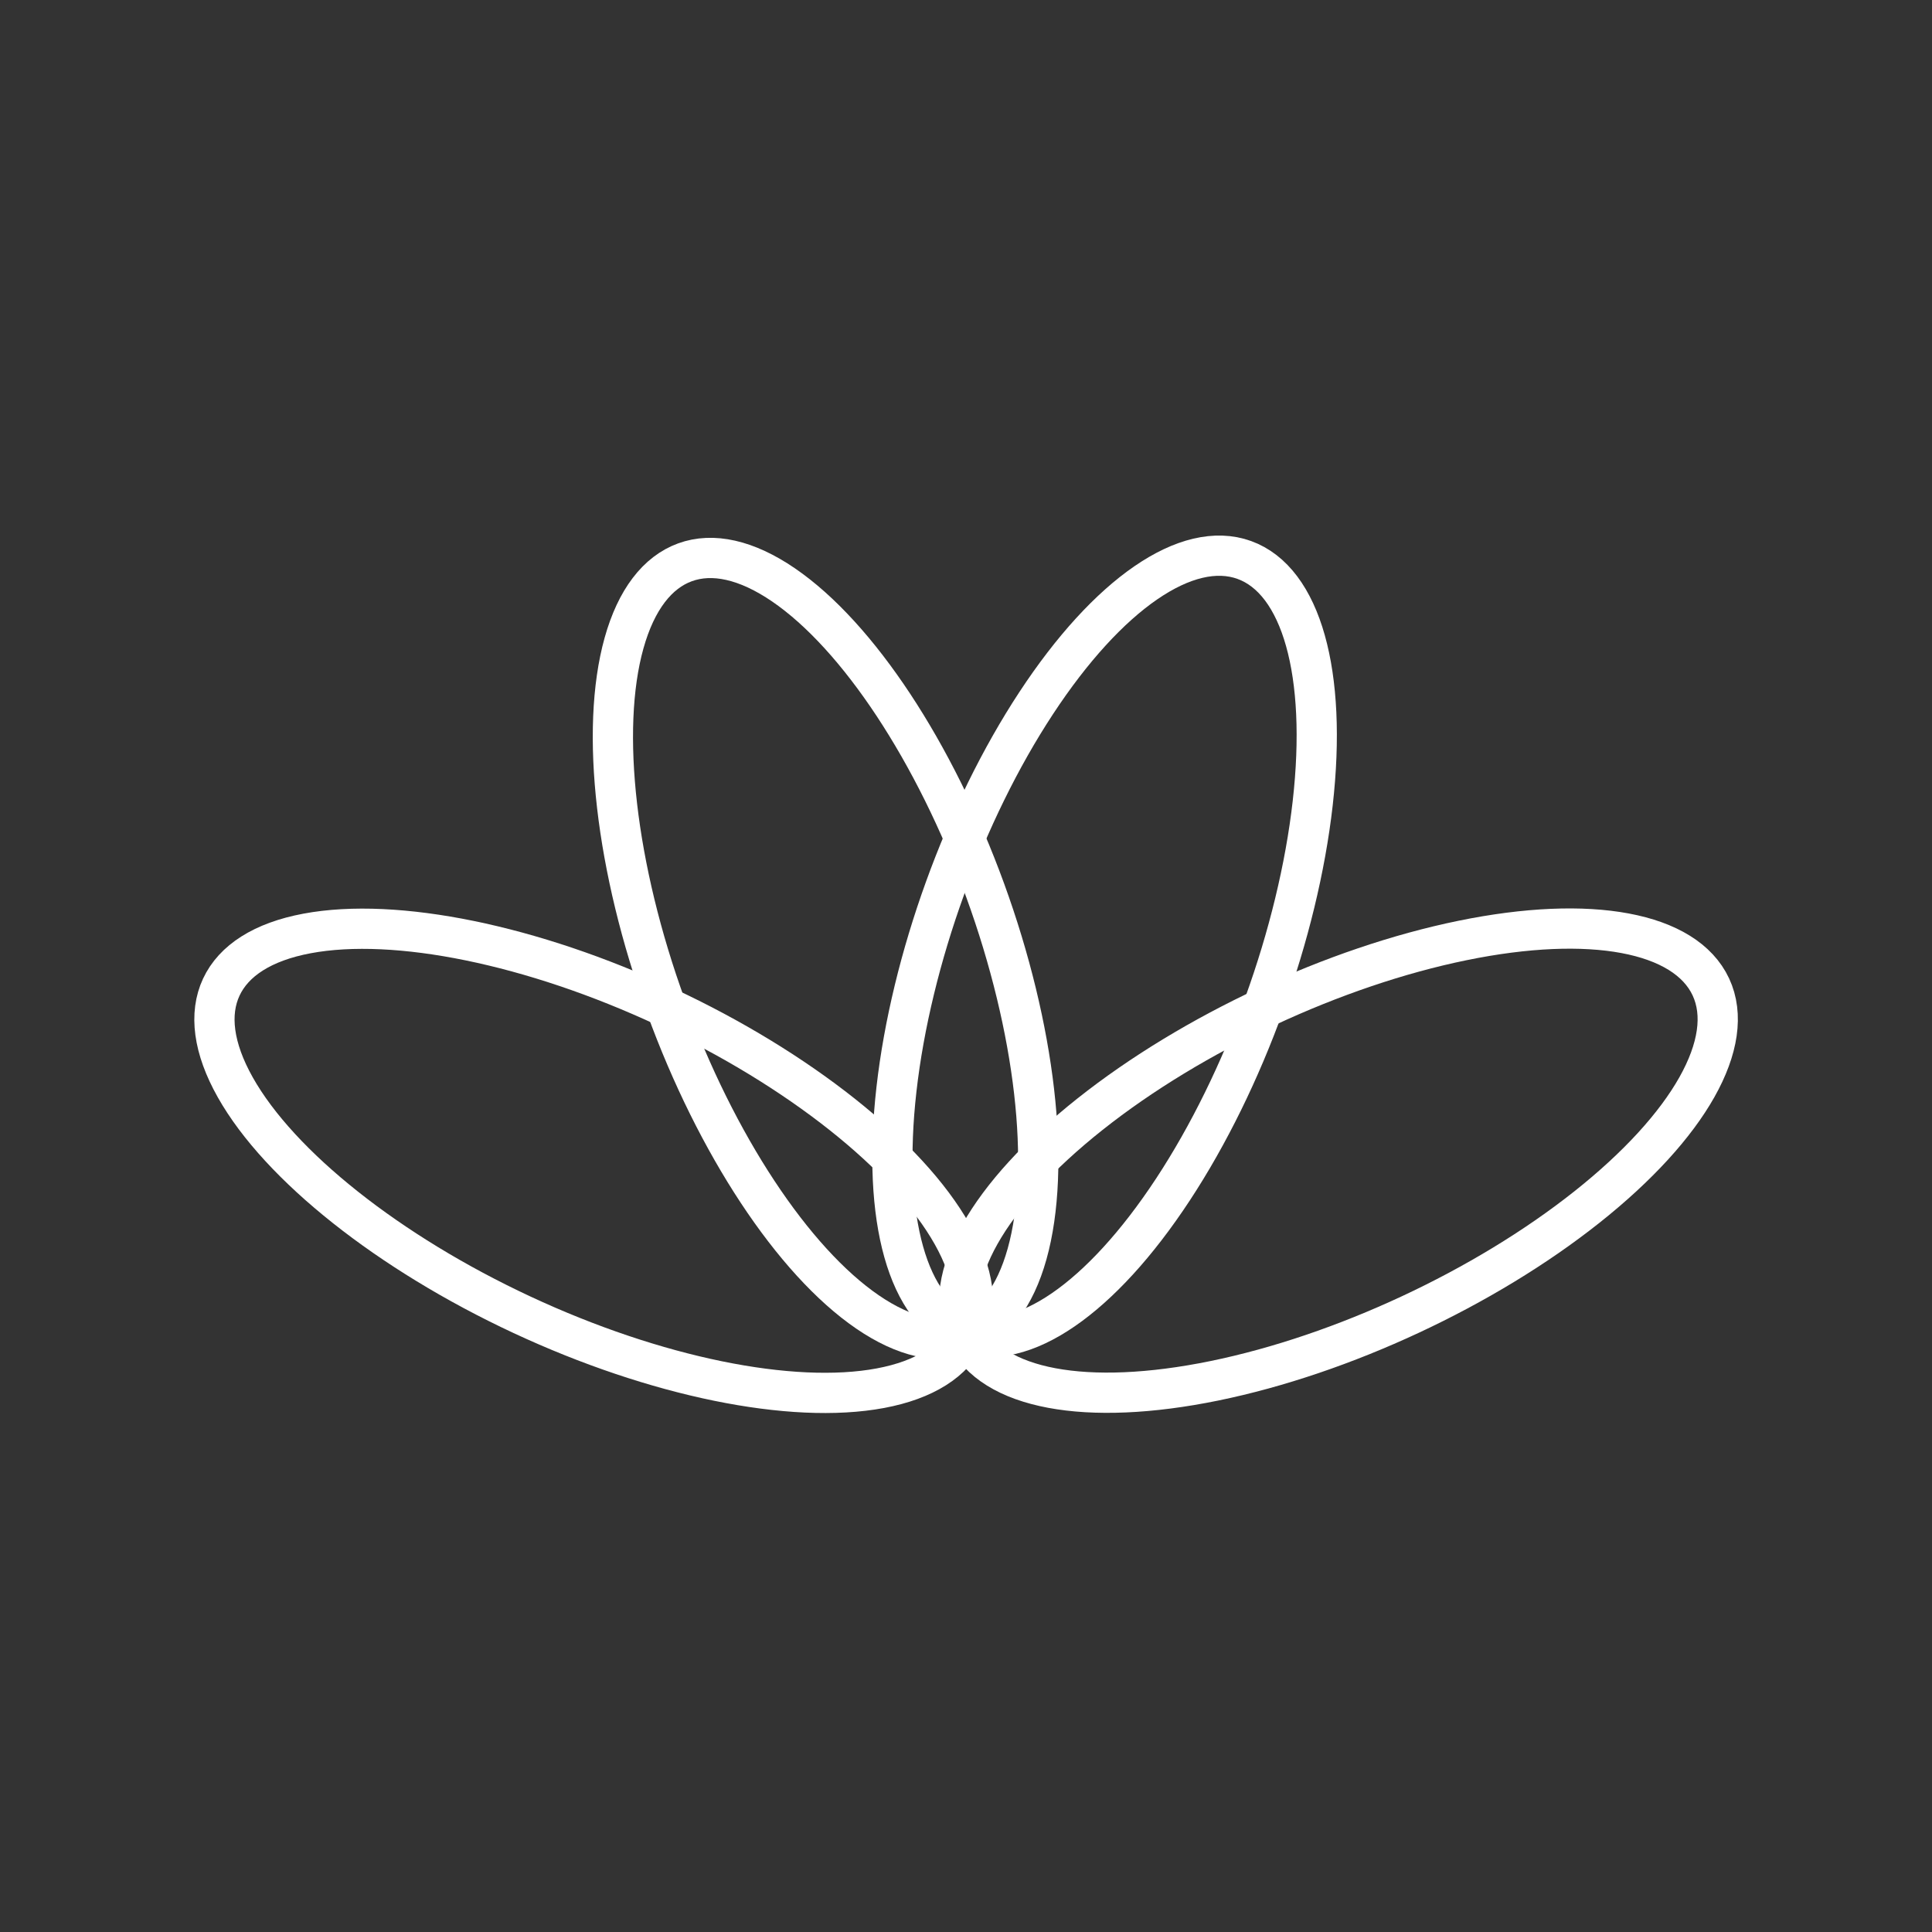 <svg id="Layer_1" data-name="Layer 1" xmlns="http://www.w3.org/2000/svg" viewBox="0 0 48 48"><rect x="0" y="0" width="48" height="48" fill="#333333" stroke="none"/><defs><style>.cls-1{fill:none;stroke:#fff;stroke-linecap:round;stroke-linejoin:round;}</style></defs><ellipse class="cls-1" cx="20.51" cy="23.56" rx="4.22" ry="10.21" transform="translate(-6.82 8.44) rotate(-20)"/><ellipse class="cls-1" cx="14.75" cy="28.84" rx="4.22" ry="10.21" transform="translate(-17.62 30.02) rotate(-65)"/><ellipse class="cls-1" cx="27.49" cy="23.56" rx="10.21" ry="4.22" transform="matrix(0.34, -0.94, 0.94, 0.34, -4.05, 41.34)"/><ellipse class="cls-1" cx="33.25" cy="28.84" rx="10.21" ry="4.22" transform="translate(-9.07 16.75) rotate(-25)"/></svg>